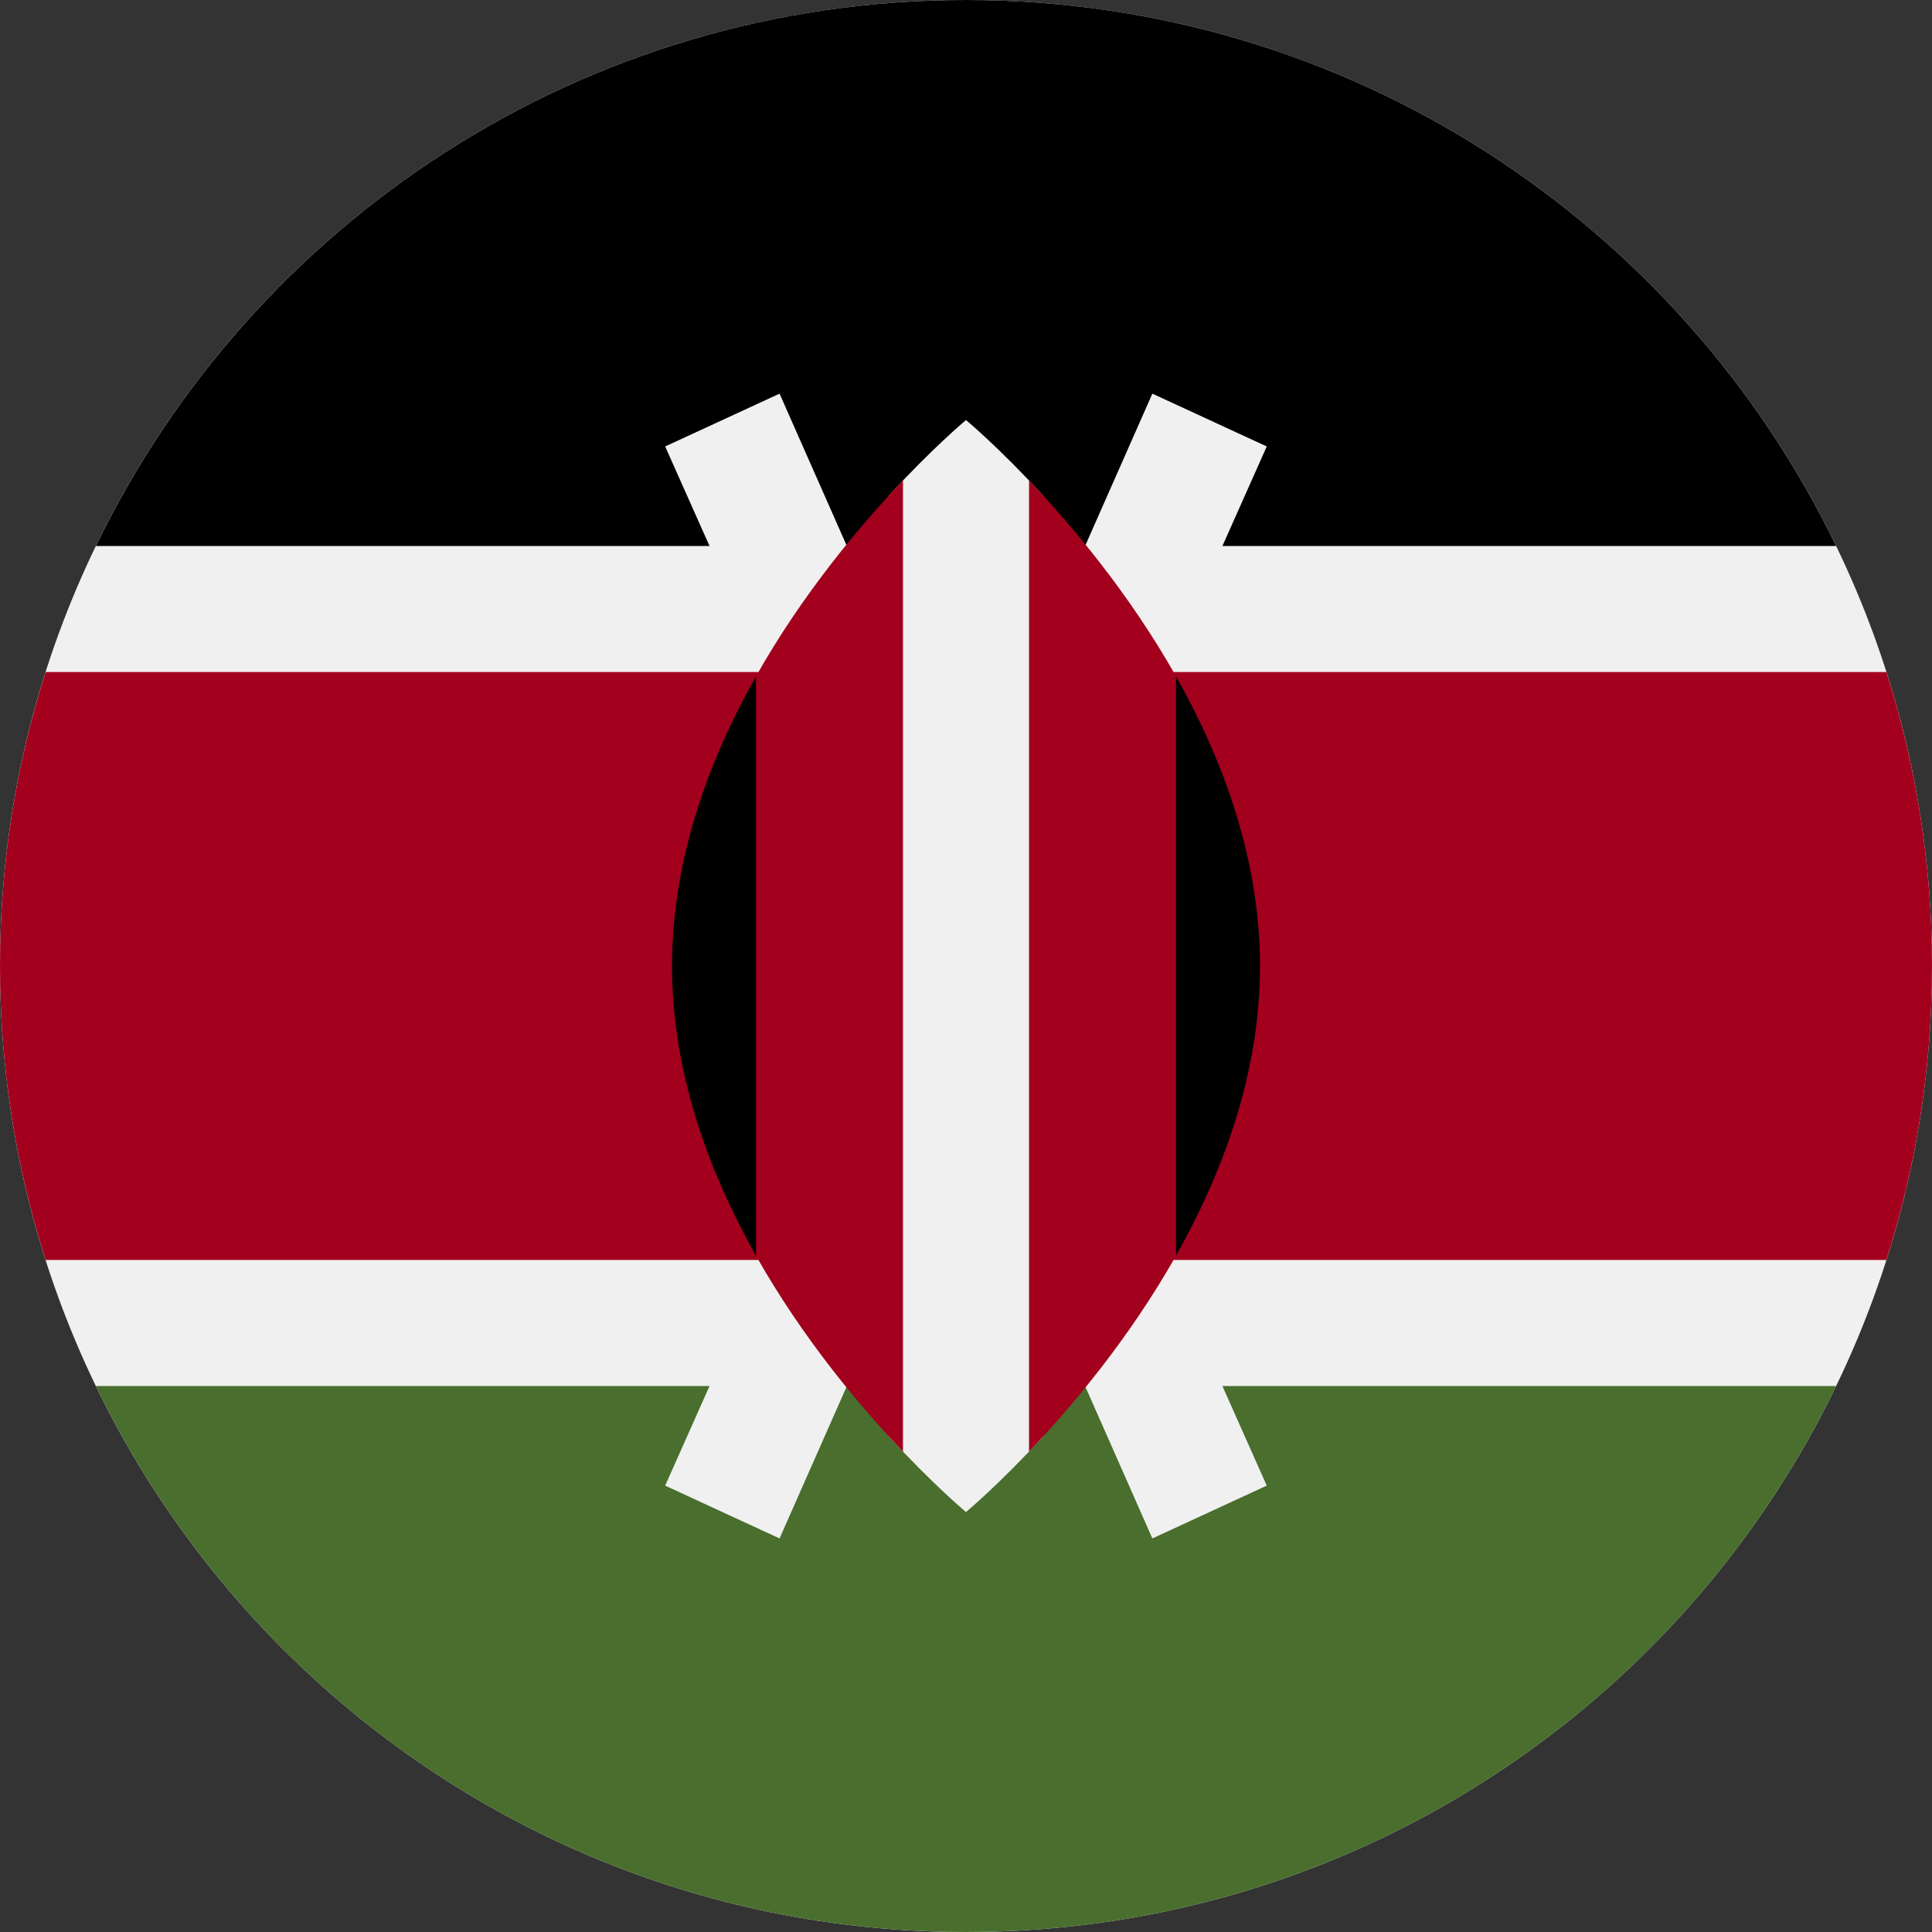 <svg width="24" height="24" viewBox="0 0 24 24" fill="none" xmlns="http://www.w3.org/2000/svg">
<rect x="0" y="0" width="24" height="24" fill="#333333" stroke="none"/>
<g clip-path="url(#clip0_151_2050)">
<path d="M12 24C18.627 24 24 18.627 24 12C24 5.373 18.627 0 12 0C5.372 0 -0 5.373 -0 12C-0 18.627 5.372 24 12 24Z" fill="#F0F0F0"/>
<path d="M12 0C7.242 0 3.132 2.769 1.191 6.783H22.809C20.868 2.769 16.757 0 12 0Z" fill="black"/>
<path d="M12 24C7.242 24 3.132 21.232 1.191 17.218H22.809C20.868 21.232 16.757 24 12 24Z" fill="#496E2D"/>
<path d="M23.433 8.348H0.567C0.199 9.499 0 10.726 0 12C0 13.273 0.199 14.5 0.567 15.652H23.433C23.801 14.5 24 13.273 24 12C24 10.726 23.801 9.499 23.433 8.348Z" fill="#A2001D"/>
<path d="M15.736 5.546L14.315 4.89L12 10.133L9.684 4.89L8.263 5.546L11.138 12L8.263 18.455L9.684 19.111L12 13.868L14.315 19.111L15.736 18.455L12.862 12L15.736 5.546Z" fill="#F0F0F0"/>
<path d="M12.965 6.164C12.415 5.563 12 5.218 12 5.218C12 5.218 11.585 5.563 11.035 6.164V17.837C11.585 18.438 12 18.783 12 18.783C12 18.783 12.415 18.438 12.965 17.837V6.164Z" fill="#F0F0F0"/>
<path d="M9.391 8.402V15.598C9.972 16.628 10.684 17.472 11.217 18.032V5.968C10.684 6.528 9.972 7.372 9.391 8.402Z" fill="#A2001D"/>
<path d="M14.609 8.402C14.027 7.372 13.316 6.528 12.783 5.968V18.032C13.316 17.472 14.027 16.628 14.609 15.598V8.402Z" fill="#A2001D"/>
<path d="M14.609 8.402V15.598C15.197 14.555 15.652 13.322 15.652 12C15.652 10.679 15.197 9.445 14.609 8.402Z" fill="black"/>
<path d="M9.391 8.402V15.598C8.803 14.555 8.348 13.322 8.348 12C8.348 10.679 8.803 9.445 9.391 8.402Z" fill="black"/>
</g>
<defs>
<clipPath id="clip0_151_2050">
<rect width="24" height="24" fill="white"/>
</clipPath>
</defs>
</svg>
